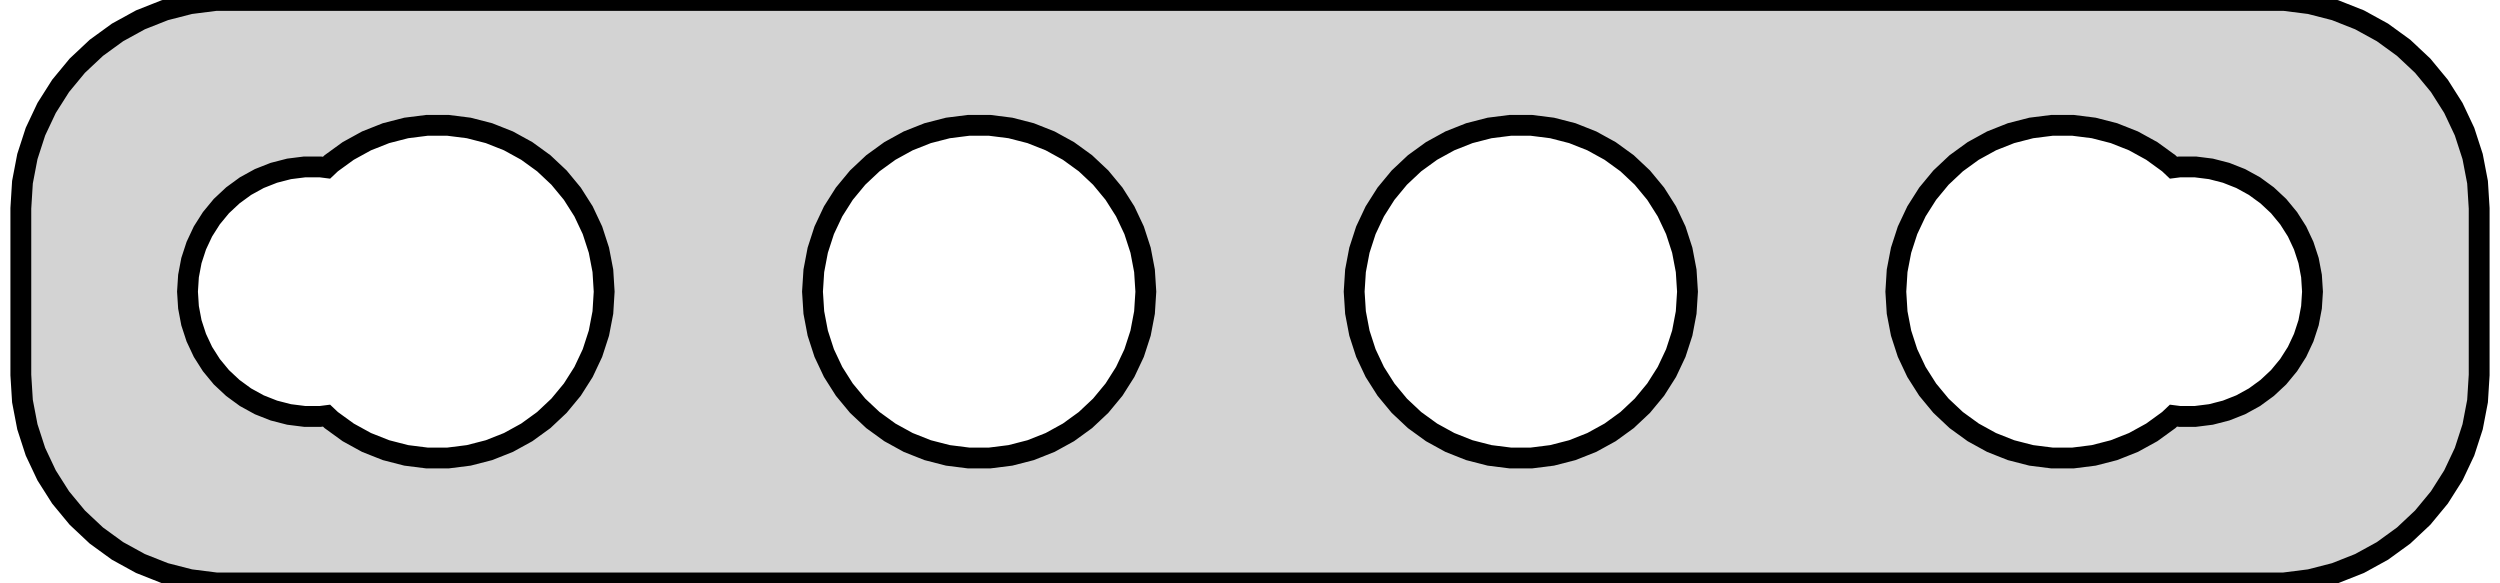 <?xml version="1.0" standalone="no"?>
<!DOCTYPE svg PUBLIC "-//W3C//DTD SVG 1.1//EN" "http://www.w3.org/Graphics/SVG/1.1/DTD/svg11.dtd">
<svg width="60mm" height="14mm" viewBox="-30 -31 60 14" xmlns="http://www.w3.org/2000/svg" version="1.1">
<title>OpenSCAD Model</title>
<path d="
M 25.437,-17.089 L 26.045,-17.245 L 26.629,-17.476 L 27.179,-17.778 L 27.687,-18.147 L 28.145,-18.577
 L 28.545,-19.061 L 28.881,-19.591 L 29.149,-20.159 L 29.343,-20.757 L 29.461,-21.373 L 29.5,-22
 L 29.5,-26 L 29.461,-26.627 L 29.343,-27.243 L 29.149,-27.841 L 28.881,-28.409 L 28.545,-28.939
 L 28.145,-29.423 L 27.687,-29.853 L 27.179,-30.222 L 26.629,-30.524 L 26.045,-30.755 L 25.437,-30.911
 L 24.814,-30.99 L -24.814,-30.99 L -25.437,-30.911 L -26.045,-30.755 L -26.629,-30.524 L -27.179,-30.222
 L -27.687,-29.853 L -28.145,-29.423 L -28.545,-28.939 L -28.881,-28.409 L -29.149,-27.841 L -29.343,-27.243
 L -29.461,-26.627 L -29.5,-26 L -29.5,-22 L -29.461,-21.373 L -29.343,-20.757 L -29.149,-20.159
 L -28.881,-19.591 L -28.545,-19.061 L -28.145,-18.577 L -27.687,-18.147 L -27.179,-17.778 L -26.629,-17.476
 L -26.045,-17.245 L -25.437,-17.089 L -24.814,-17.01 L 24.814,-17.01 z
M 6.249,-20.008 L 5.75,-20.071 L 5.264,-20.196 L 4.797,-20.381 L 4.357,-20.623 L 3.95,-20.918
 L 3.584,-21.262 L 3.264,-21.649 L 2.995,-22.073 L 2.781,-22.527 L 2.626,-23.005 L 2.532,-23.499
 L 2.5,-24 L 2.532,-24.501 L 2.626,-24.995 L 2.781,-25.473 L 2.995,-25.927 L 3.264,-26.351
 L 3.584,-26.738 L 3.95,-27.082 L 4.357,-27.377 L 4.797,-27.619 L 5.264,-27.804 L 5.75,-27.929
 L 6.249,-27.992 L 6.751,-27.992 L 7.25,-27.929 L 7.736,-27.804 L 8.203,-27.619 L 8.643,-27.377
 L 9.05,-27.082 L 9.416,-26.738 L 9.736,-26.351 L 10.005,-25.927 L 10.219,-25.473 L 10.374,-24.995
 L 10.468,-24.501 L 10.5,-24 L 10.468,-23.499 L 10.374,-23.005 L 10.219,-22.527 L 10.005,-22.073
 L 9.736,-21.649 L 9.416,-21.262 L 9.05,-20.918 L 8.643,-20.623 L 8.203,-20.381 L 7.736,-20.196
 L 7.25,-20.071 L 6.751,-20.008 z
M -19.751,-20.008 L -20.25,-20.071 L -20.736,-20.196 L -21.203,-20.381 L -21.643,-20.623 L -22.05,-20.918
 L -22.163,-21.025 L -22.312,-21.006 L -22.688,-21.006 L -23.062,-21.053 L -23.427,-21.147 L -23.777,-21.285
 L -24.108,-21.467 L -24.412,-21.689 L -24.687,-21.946 L -24.927,-22.237 L -25.129,-22.555 L -25.289,-22.896
 L -25.406,-23.254 L -25.476,-23.624 L -25.5,-24 L -25.476,-24.376 L -25.406,-24.746 L -25.289,-25.104
 L -25.129,-25.445 L -24.927,-25.763 L -24.687,-26.054 L -24.412,-26.311 L -24.108,-26.533 L -23.777,-26.715
 L -23.427,-26.853 L -23.062,-26.947 L -22.688,-26.994 L -22.312,-26.994 L -22.163,-26.975 L -22.05,-27.082
 L -21.643,-27.377 L -21.203,-27.619 L -20.736,-27.804 L -20.25,-27.929 L -19.751,-27.992 L -19.249,-27.992
 L -18.75,-27.929 L -18.264,-27.804 L -17.797,-27.619 L -17.357,-27.377 L -16.95,-27.082 L -16.584,-26.738
 L -16.264,-26.351 L -15.995,-25.927 L -15.781,-25.473 L -15.626,-24.995 L -15.531,-24.501 L -15.5,-24
 L -15.531,-23.499 L -15.626,-23.005 L -15.781,-22.527 L -15.995,-22.073 L -16.264,-21.649 L -16.584,-21.262
 L -16.95,-20.918 L -17.357,-20.623 L -17.797,-20.381 L -18.264,-20.196 L -18.75,-20.071 L -19.249,-20.008
 z
M 19.249,-20.008 L 18.75,-20.071 L 18.264,-20.196 L 17.797,-20.381 L 17.357,-20.623 L 16.95,-20.918
 L 16.584,-21.262 L 16.264,-21.649 L 15.995,-22.073 L 15.781,-22.527 L 15.626,-23.005 L 15.531,-23.499
 L 15.5,-24 L 15.531,-24.501 L 15.626,-24.995 L 15.781,-25.473 L 15.995,-25.927 L 16.264,-26.351
 L 16.584,-26.738 L 16.95,-27.082 L 17.357,-27.377 L 17.797,-27.619 L 18.264,-27.804 L 18.75,-27.929
 L 19.249,-27.992 L 19.751,-27.992 L 20.25,-27.929 L 20.736,-27.804 L 21.203,-27.619 L 21.643,-27.377
 L 22.05,-27.082 L 22.163,-26.975 L 22.312,-26.994 L 22.688,-26.994 L 23.062,-26.947 L 23.427,-26.853
 L 23.777,-26.715 L 24.108,-26.533 L 24.412,-26.311 L 24.687,-26.054 L 24.927,-25.763 L 25.129,-25.445
 L 25.289,-25.104 L 25.406,-24.746 L 25.476,-24.376 L 25.5,-24 L 25.476,-23.624 L 25.406,-23.254
 L 25.289,-22.896 L 25.129,-22.555 L 24.927,-22.237 L 24.687,-21.946 L 24.412,-21.689 L 24.108,-21.467
 L 23.777,-21.285 L 23.427,-21.147 L 23.062,-21.053 L 22.688,-21.006 L 22.312,-21.006 L 22.163,-21.025
 L 22.05,-20.918 L 21.643,-20.623 L 21.203,-20.381 L 20.736,-20.196 L 20.25,-20.071 L 19.751,-20.008
 z
M -6.751,-20.008 L -7.25,-20.071 L -7.736,-20.196 L -8.203,-20.381 L -8.643,-20.623 L -9.05,-20.918
 L -9.416,-21.262 L -9.736,-21.649 L -10.005,-22.073 L -10.219,-22.527 L -10.374,-23.005 L -10.468,-23.499
 L -10.5,-24 L -10.468,-24.501 L -10.374,-24.995 L -10.219,-25.473 L -10.005,-25.927 L -9.736,-26.351
 L -9.416,-26.738 L -9.05,-27.082 L -8.643,-27.377 L -8.203,-27.619 L -7.736,-27.804 L -7.25,-27.929
 L -6.751,-27.992 L -6.249,-27.992 L -5.75,-27.929 L -5.264,-27.804 L -4.797,-27.619 L -4.357,-27.377
 L -3.95,-27.082 L -3.584,-26.738 L -3.264,-26.351 L -2.995,-25.927 L -2.781,-25.473 L -2.626,-24.995
 L -2.532,-24.501 L -2.5,-24 L -2.532,-23.499 L -2.626,-23.005 L -2.781,-22.527 L -2.995,-22.073
 L -3.264,-21.649 L -3.584,-21.262 L -3.95,-20.918 L -4.357,-20.623 L -4.797,-20.381 L -5.264,-20.196
 L -5.75,-20.071 L -6.249,-20.008 z
" stroke="black" fill="lightgray" stroke-width="0.5"/>
</svg>
